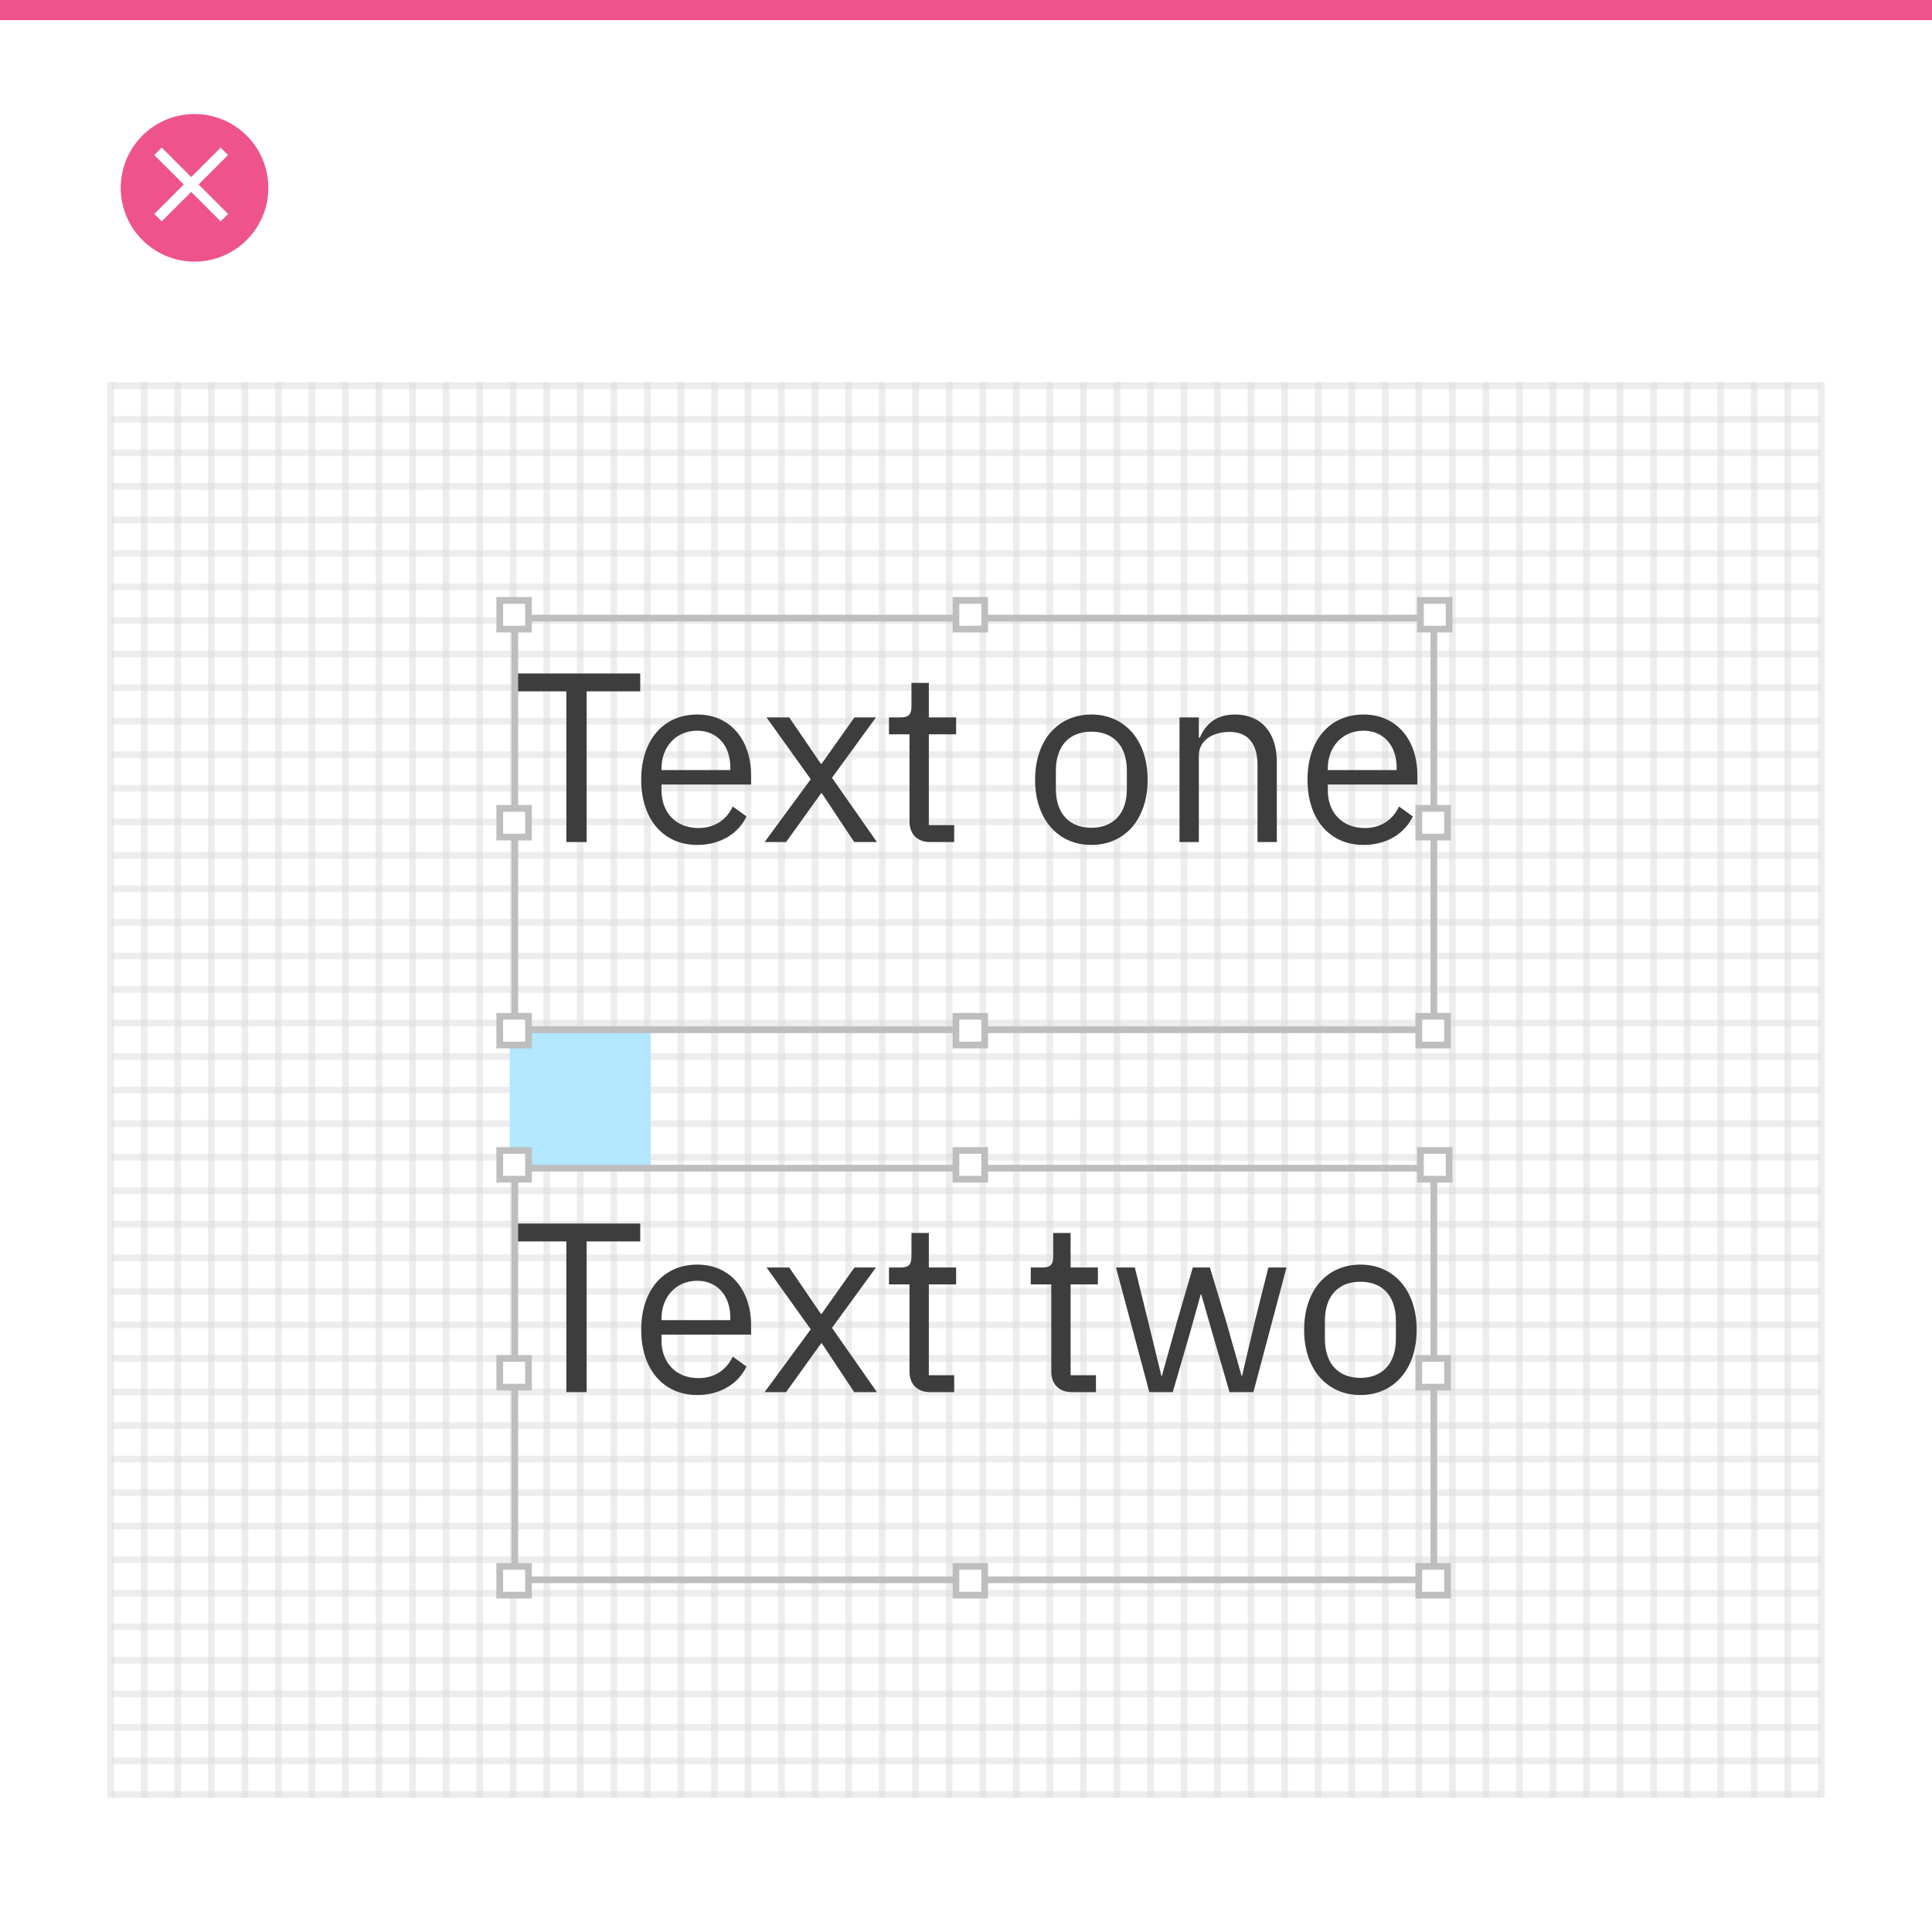 <?xml version="1.0" encoding="UTF-8"?>
<svg width="288px" height="288px" viewBox="0 0 288 288" version="1.1" xmlns="http://www.w3.org/2000/svg" xmlns:xlink="http://www.w3.org/1999/xlink">
    <!-- Generator: Sketch 52.4 (67378) - http://www.bohemiancoding.com/sketch -->
    <title>Layout_overview_Visual rhythm Dont</title>
    <desc>Created with Sketch.</desc>
    <g id="Visual-rhythm-Dont" stroke="none" stroke-width="1" fill="none" fill-rule="evenodd">
        <rect fill="#FFFFFF" x="0" y="0" width="288" height="288"></rect>
        <g id="Group">
            <polygon id="Rectangle-16-Copy-151" fill="#FFFFFF" points="0 0 287.852 0 287.852 287.852 0 287.852"></polygon>
            <g id="Group-16" transform="translate(15, 57)" opacity="0.5" stroke="#DCDCDC" stroke-linecap="square">
                <path d="M1.5,0.466 L1.5,210.466" id="Line-7"></path>
                <path d="M6.5,0.466 L6.5,210.466" id="Line-7-Copy"></path>
                <path d="M11.5,0.466 L11.5,210.466" id="Line-7-Copy-2"></path>
                <path d="M16.5,0.466 L16.5,210.466" id="Line-7-Copy-3"></path>
                <path d="M21.5,0.466 L21.5,210.466" id="Line-7-Copy-4"></path>
                <path d="M26.5,0.466 L26.5,210.466" id="Line-7-Copy-5"></path>
                <path d="M31.5,0.466 L31.5,210.466" id="Line-7-Copy-6"></path>
                <path d="M36.5,0.466 L36.5,210.466" id="Line-7-Copy-7"></path>
                <path d="M41.5,0.466 L41.5,210.466" id="Line-7-Copy-8"></path>
                <path d="M46.5,0.466 L46.5,210.466" id="Line-7-Copy-9"></path>
                <path d="M51.5,0.466 L51.5,210.466" id="Line-7-Copy-10"></path>
                <path d="M56.5,0.466 L56.5,210.466" id="Line-7-Copy-11"></path>
                <path d="M61.5,0.466 L61.5,210.466" id="Line-7-Copy-12"></path>
                <path d="M66.5,0.466 L66.5,210.466" id="Line-7-Copy-13"></path>
                <path d="M71.5,0.466 L71.5,210.466" id="Line-7-Copy-14"></path>
                <path d="M76.5,0.466 L76.5,210.466" id="Line-7-Copy-15"></path>
                <path d="M81.5,0.466 L81.5,210.466" id="Line-7-Copy-16"></path>
                <path d="M86.5,0.466 L86.5,210.466" id="Line-7-Copy-17"></path>
                <path d="M91.5,0.466 L91.5,210.466" id="Line-7-Copy-18"></path>
                <path d="M96.5,0.466 L96.5,210.466" id="Line-7-Copy-19"></path>
                <path d="M101.5,0.466 L101.5,210.466" id="Line-7-Copy-20"></path>
                <path d="M106.5,0.466 L106.5,210.466" id="Line-7-Copy-21"></path>
                <path d="M111.5,0.466 L111.5,210.466" id="Line-7-Copy-22"></path>
                <path d="M116.5,0.466 L116.5,210.466" id="Line-7-Copy-23"></path>
                <path d="M121.5,0.466 L121.5,210.466" id="Line-7-Copy-24"></path>
                <path d="M126.5,0.466 L126.5,210.466" id="Line-7-Copy-25"></path>
                <path d="M131.5,0.466 L131.5,210.466" id="Line-7-Copy-26"></path>
                <path d="M136.5,0.466 L136.5,210.466" id="Line-7-Copy-27"></path>
                <path d="M141.5,0.466 L141.5,210.466" id="Line-7-Copy-28"></path>
                <path d="M146.5,0.466 L146.5,210.466" id="Line-7-Copy-29"></path>
                <path d="M151.5,0.466 L151.5,210.466" id="Line-7-Copy-30"></path>
                <path d="M156.5,0.466 L156.5,210.466" id="Line-7-Copy-31"></path>
                <path d="M161.5,0.466 L161.5,210.466" id="Line-7-Copy-32"></path>
                <path d="M166.5,0.466 L166.5,210.466" id="Line-7-Copy-33"></path>
                <path d="M171.5,0.466 L171.5,210.466" id="Line-7-Copy-34"></path>
                <path d="M176.5,0.466 L176.5,210.466" id="Line-7-Copy-35"></path>
                <path d="M181.5,0.466 L181.5,210.466" id="Line-7-Copy-36"></path>
                <path d="M186.5,0.466 L186.5,210.466" id="Line-7-Copy-37"></path>
                <path d="M191.5,0.466 L191.5,210.466" id="Line-7-Copy-38"></path>
                <path d="M196.5,0.466 L196.5,210.466" id="Line-7-Copy-39"></path>
                <path d="M201.5,0.466 L201.5,210.466" id="Line-7-Copy-40"></path>
                <path d="M206.5,0.466 L206.5,210.466" id="Line-7-Copy-27"></path>
                <path d="M211.5,0.466 L211.5,210.466" id="Line-7-Copy-28"></path>
                <path d="M216.5,0.466 L216.5,210.466" id="Line-7-Copy-29"></path>
                <path d="M221.5,0.466 L221.5,210.466" id="Line-7-Copy-30"></path>
                <path d="M226.5,0.466 L226.5,210.466" id="Line-7-Copy-31"></path>
                <path d="M231.5,0.466 L231.5,210.466" id="Line-7-Copy-32"></path>
                <path d="M236.5,0.466 L236.5,210.466" id="Line-7-Copy-33"></path>
                <path d="M241.5,0.466 L241.5,210.466" id="Line-7-Copy-34"></path>
                <path d="M246.5,0.466 L246.5,210.466" id="Line-7-Copy-35"></path>
                <path d="M251.5,0.466 L251.5,210.466" id="Line-7-Copy-36"></path>
                <path d="M256.5,0.466 L256.5,210.466" id="Line-7-Copy-37"></path>
            </g>
            <g id="Group-17" transform="translate(17, 56)" opacity="0.5" stroke="#DCDCDC" stroke-linecap="square">
                <path d="M0.155,1.5 L253.852,1.5" id="Line-8"></path>
                <path d="M0.155,6.5 L253.852,6.5" id="Line-8-Copy"></path>
                <path d="M0.155,11.5 L253.852,11.5" id="Line-8-Copy-2"></path>
                <path d="M0.155,16.5 L253.852,16.5" id="Line-8-Copy-3"></path>
                <path d="M0.155,21.5 L253.852,21.5" id="Line-8-Copy-4"></path>
                <path d="M0.155,26.5 L253.852,26.5" id="Line-8-Copy-5"></path>
                <path d="M0.155,31.5 L253.852,31.5" id="Line-8-Copy-6"></path>
                <path d="M0.155,36.5 L253.852,36.5" id="Line-8-Copy-7"></path>
                <path d="M0.155,41.5 L253.852,41.5" id="Line-8-Copy-8"></path>
                <path d="M0.155,46.5 L253.852,46.5" id="Line-8-Copy-9"></path>
                <path d="M0.155,51.5 L253.852,51.5" id="Line-8-Copy-10"></path>
                <path d="M0.155,56.5 L253.852,56.5" id="Line-8-Copy-11"></path>
                <path d="M0.155,61.5 L253.852,61.5" id="Line-8-Copy-12"></path>
                <path d="M0.155,66.5 L253.852,66.5" id="Line-8-Copy-13"></path>
                <path d="M0.155,71.5 L253.852,71.5" id="Line-8-Copy-14"></path>
                <path d="M0.155,76.5 L253.852,76.5" id="Line-8-Copy-15"></path>
                <path d="M0.155,81.5 L253.852,81.5" id="Line-8-Copy-16"></path>
                <path d="M0.155,86.5 L253.852,86.5" id="Line-8-Copy-17"></path>
                <path d="M0.155,91.5 L253.852,91.5" id="Line-8-Copy-18"></path>
                <path d="M0.155,96.5 L253.852,96.5" id="Line-8-Copy-19"></path>
                <path d="M0.155,101.5 L253.852,101.5" id="Line-8-Copy-20"></path>
                <path d="M0.155,106.5 L253.852,106.5" id="Line-8-Copy-21"></path>
                <path d="M0.155,111.5 L253.852,111.5" id="Line-8-Copy-22"></path>
                <path d="M0.155,116.5 L253.852,116.5" id="Line-8-Copy-23"></path>
                <path d="M0.155,121.5 L253.852,121.5" id="Line-8-Copy-24"></path>
                <path d="M0.155,126.5 L253.852,126.5" id="Line-8-Copy-25"></path>
                <path d="M0.155,131.5 L253.852,131.5" id="Line-8-Copy-26"></path>
                <path d="M0.155,136.5 L253.852,136.5" id="Line-8-Copy-27"></path>
                <path d="M0.155,141.5 L253.852,141.5" id="Line-8-Copy-28"></path>
                <path d="M0.155,146.5 L253.852,146.5" id="Line-8-Copy-29"></path>
                <path d="M0.155,151.5 L253.852,151.5" id="Line-8-Copy-30"></path>
                <path d="M0.155,156.5 L253.852,156.5" id="Line-8-Copy-31"></path>
                <path d="M0.155,161.5 L253.852,161.5" id="Line-8-Copy-32"></path>
                <path d="M0.155,166.5 L253.852,166.5" id="Line-8-Copy-33"></path>
                <path d="M0.155,171.5 L253.852,171.5" id="Line-8-Copy-34"></path>
                <path d="M0.155,176.5 L253.852,176.5" id="Line-8-Copy-35"></path>
                <path d="M0.155,181.5 L253.852,181.5" id="Line-8-Copy-36"></path>
                <path d="M0.155,186.5 L253.852,186.5" id="Line-8-Copy-37"></path>
                <path d="M0.155,191.5 L253.852,191.5" id="Line-8-Copy-38"></path>
                <path d="M0.155,196.5 L253.852,196.5" id="Line-8-Copy-39"></path>
                <path d="M0.155,201.5 L253.852,201.5" id="Line-8-Copy-40"></path>
                <path d="M0.155,206.5 L253.852,206.5" id="Line-8-Copy-41"></path>
                <path d="M0.155,211.5 L253.852,211.5" id="Line-8-Copy-42"></path>
            </g>
            <rect id="Rectangle-18-Copy-3" fill="#B3E6FF" x="76" y="153" width="21" height="21"></rect>
            <path d="M95.44,103.056 L87.448,103.056 L87.448,125.52 L84.424,125.52 L84.424,103.056 L76.432,103.056 L76.432,100.392 L95.44,100.392 L95.44,103.056 Z M103.936,125.952 C98.896,125.952 95.584,122.136 95.584,116.232 C95.584,110.328 98.896,106.512 103.936,106.512 C108.904,106.512 111.964,110.328 111.964,115.584 L111.964,116.952 L98.608,116.952 L98.608,117.816 C98.608,121.02 100.66,123.432 104.116,123.432 C106.456,123.432 108.256,122.28 109.228,120.228 L111.28,121.704 C110.092,124.224 107.428,125.952 103.936,125.952 Z M103.936,108.924 C100.804,108.924 98.608,111.3 98.608,114.54 L98.608,114.792 L108.868,114.792 L108.868,114.396 C108.868,111.12 106.888,108.924 103.936,108.924 Z M113.98,125.52 L120.856,116.16 L114.268,106.944 L117.652,106.944 L122.368,113.856 L122.476,113.856 L127.372,106.944 L130.576,106.944 L124.024,115.944 L130.72,125.52 L127.336,125.52 L122.512,118.248 L122.404,118.248 L117.184,125.52 L113.98,125.52 Z M142.24,125.52 L138.64,125.52 C136.66,125.52 135.58,124.26 135.58,122.46 L135.58,109.464 L132.52,109.464 L132.52,106.944 L134.248,106.944 C135.472,106.944 135.868,106.512 135.868,105.252 L135.868,101.796 L138.46,101.796 L138.46,106.944 L142.528,106.944 L142.528,109.464 L138.46,109.464 L138.46,123 L142.24,123 L142.24,125.52 Z M162.688,125.952 C157.72,125.952 154.3,122.136 154.3,116.232 C154.3,110.328 157.72,106.512 162.688,106.512 C167.656,106.512 171.076,110.328 171.076,116.232 C171.076,122.136 167.656,125.952 162.688,125.952 Z M162.688,123.396 C165.784,123.396 167.98,121.488 167.98,117.564 L167.98,114.9 C167.98,110.976 165.784,109.068 162.688,109.068 C159.592,109.068 157.396,110.976 157.396,114.9 L157.396,117.564 C157.396,121.488 159.592,123.396 162.688,123.396 Z M178.708,125.52 L175.828,125.52 L175.828,106.944 L178.708,106.944 L178.708,109.968 L178.852,109.968 C179.752,107.88 181.336,106.512 184.108,106.512 C187.924,106.512 190.336,109.104 190.336,113.604 L190.336,125.52 L187.456,125.52 L187.456,114.108 C187.456,110.796 186.016,109.104 183.244,109.104 C180.94,109.104 178.708,110.256 178.708,112.632 L178.708,125.52 Z M203.26,125.952 C198.22,125.952 194.908,122.136 194.908,116.232 C194.908,110.328 198.22,106.512 203.26,106.512 C208.228,106.512 211.288,110.328 211.288,115.584 L211.288,116.952 L197.932,116.952 L197.932,117.816 C197.932,121.02 199.984,123.432 203.44,123.432 C205.78,123.432 207.58,122.28 208.552,120.228 L210.604,121.704 C209.416,124.224 206.752,125.952 203.26,125.952 Z M203.26,108.924 C200.128,108.924 197.932,111.3 197.932,114.54 L197.932,114.792 L208.192,114.792 L208.192,114.396 C208.192,111.12 206.212,108.924 203.26,108.924 Z" id="Text-one" fill="#3D3D3D"></path>
            <path d="M76.74,92.14 L76.74,153.5 L213.74,153.5 L213.74,92.14 L76.74,92.14 Z" id="Rectangle-5" stroke="#BEBEBE"></path>
            <rect id="Rectangle-8" stroke="#BEBEBE" fill="#FFFFFF" x="74.5" y="89.5" width="4.28" height="4.28"></rect>
            <rect id="Rectangle-8-Copy-20" stroke="#BEBEBE" fill="#FFFFFF" x="74.5" y="151.5" width="4.28" height="4.28"></rect>
            <rect id="Rectangle-8-Copy-16" stroke="#BEBEBE" fill="#FFFFFF" x="142.5" y="89.5" width="4.28" height="4.28"></rect>
            <rect id="Rectangle-8-Copy-21" stroke="#BEBEBE" fill="#FFFFFF" x="142.5" y="151.5" width="4.28" height="4.28"></rect>
            <rect id="Rectangle-8-Copy-17" stroke="#BEBEBE" fill="#FFFFFF" x="211.74" y="89.5" width="4.28" height="4.28"></rect>
            <rect id="Rectangle-8-Copy-18" stroke="#BEBEBE" fill="#FFFFFF" x="211.5" y="120.5" width="4.28" height="4.28"></rect>
            <rect id="Rectangle-8-Copy-22" stroke="#BEBEBE" fill="#FFFFFF" x="74.5" y="120.5" width="4.28" height="4.28"></rect>
            <rect id="Rectangle-8-Copy-19" stroke="#BEBEBE" fill="#FFFFFF" x="211.5" y="151.5" width="4.28" height="4.28"></rect>
            <path d="M95.44,185.056 L87.448,185.056 L87.448,207.52 L84.424,207.52 L84.424,185.056 L76.432,185.056 L76.432,182.392 L95.44,182.392 L95.44,185.056 Z M103.936,207.952 C98.896,207.952 95.584,204.136 95.584,198.232 C95.584,192.328 98.896,188.512 103.936,188.512 C108.904,188.512 111.964,192.328 111.964,197.584 L111.964,198.952 L98.608,198.952 L98.608,199.816 C98.608,203.02 100.66,205.432 104.116,205.432 C106.456,205.432 108.256,204.28 109.228,202.228 L111.28,203.704 C110.092,206.224 107.428,207.952 103.936,207.952 Z M103.936,190.924 C100.804,190.924 98.608,193.3 98.608,196.54 L98.608,196.792 L108.868,196.792 L108.868,196.396 C108.868,193.12 106.888,190.924 103.936,190.924 Z M113.98,207.52 L120.856,198.16 L114.268,188.944 L117.652,188.944 L122.368,195.856 L122.476,195.856 L127.372,188.944 L130.576,188.944 L124.024,197.944 L130.72,207.52 L127.336,207.52 L122.512,200.248 L122.404,200.248 L117.184,207.52 L113.98,207.52 Z M142.24,207.52 L138.64,207.52 C136.66,207.52 135.58,206.26 135.58,204.46 L135.58,191.464 L132.52,191.464 L132.52,188.944 L134.248,188.944 C135.472,188.944 135.868,188.512 135.868,187.252 L135.868,183.796 L138.46,183.796 L138.46,188.944 L142.528,188.944 L142.528,191.464 L138.46,191.464 L138.46,205 L142.24,205 L142.24,207.52 Z M163.372,207.52 L159.772,207.52 C157.792,207.52 156.712,206.26 156.712,204.46 L156.712,191.464 L153.652,191.464 L153.652,188.944 L155.38,188.944 C156.604,188.944 157,188.512 157,187.252 L157,183.796 L159.592,183.796 L159.592,188.944 L163.66,188.944 L163.66,191.464 L159.592,191.464 L159.592,205 L163.372,205 L163.372,207.52 Z M171.328,207.52 L166.36,188.944 L169.168,188.944 L171.148,196.972 L173.128,205.108 L173.2,205.108 L175.468,196.972 L177.808,188.944 L180.364,188.944 L182.776,196.972 L185.08,205.108 L185.152,205.108 L187.06,196.972 L189.076,188.944 L191.776,188.944 L186.844,207.52 L183.28,207.52 L180.688,198.592 L179.068,192.94 L178.996,192.94 L177.412,198.592 L174.82,207.52 L171.328,207.52 Z M202.792,207.952 C197.824,207.952 194.404,204.136 194.404,198.232 C194.404,192.328 197.824,188.512 202.792,188.512 C207.76,188.512 211.18,192.328 211.18,198.232 C211.18,204.136 207.76,207.952 202.792,207.952 Z M202.792,205.396 C205.888,205.396 208.084,203.488 208.084,199.564 L208.084,196.9 C208.084,192.976 205.888,191.068 202.792,191.068 C199.696,191.068 197.5,192.976 197.5,196.9 L197.5,199.564 C197.5,203.488 199.696,205.396 202.792,205.396 Z" id="Text-two" fill="#3D3D3D"></path>
            <path d="M76.74,174.14 L76.74,235.5 L213.74,235.5 L213.74,174.14 L76.74,174.14 Z" id="Rectangle-5" stroke="#BEBEBE"></path>
            <rect id="Rectangle-8" stroke="#BEBEBE" fill="#FFFFFF" x="74.5" y="171.5" width="4.28" height="4.28"></rect>
            <rect id="Rectangle-8-Copy-20" stroke="#BEBEBE" fill="#FFFFFF" x="74.5" y="233.5" width="4.28" height="4.28"></rect>
            <rect id="Rectangle-8-Copy-16" stroke="#BEBEBE" fill="#FFFFFF" x="142.5" y="171.5" width="4.28" height="4.28"></rect>
            <rect id="Rectangle-8-Copy-21" stroke="#BEBEBE" fill="#FFFFFF" x="142.5" y="233.5" width="4.28" height="4.28"></rect>
            <rect id="Rectangle-8-Copy-17" stroke="#BEBEBE" fill="#FFFFFF" x="211.74" y="171.5" width="4.28" height="4.28"></rect>
            <rect id="Rectangle-8-Copy-18" stroke="#BEBEBE" fill="#FFFFFF" x="211.5" y="202.5" width="4.28" height="4.28"></rect>
            <rect id="Rectangle-8-Copy-22" stroke="#BEBEBE" fill="#FFFFFF" x="74.5" y="202.5" width="4.28" height="4.28"></rect>
            <rect id="Rectangle-8-Copy-19" stroke="#BEBEBE" fill="#FFFFFF" x="211.5" y="233.5" width="4.28" height="4.28"></rect>
        </g>
        <path d="M29,17 C22.925,17 18,21.925 18,28 C18,34.075 22.925,39 29,39 C35.075,39 40,34.075 40,28 C40,25.083 38.841,22.285 36.778,20.222 C34.715,18.159 31.917,17 29,17 Z" id="Shape" fill="#EE538B" fill-rule="nonzero"></path>
        <polygon id="Shape" fill="#FFFFFF" fill-rule="nonzero" points="29.608 27.5 34 23.108 32.892 22 28.5 26.392 24.108 22 23 23.108 27.392 27.5 23 31.892 24.108 33 28.5 28.608 32.892 33 34 31.892"></polygon>
        <polygon id="Background" fill="#EE538B" points="0 0 288 0 288 3 0 3"></polygon>
    </g>
</svg>
